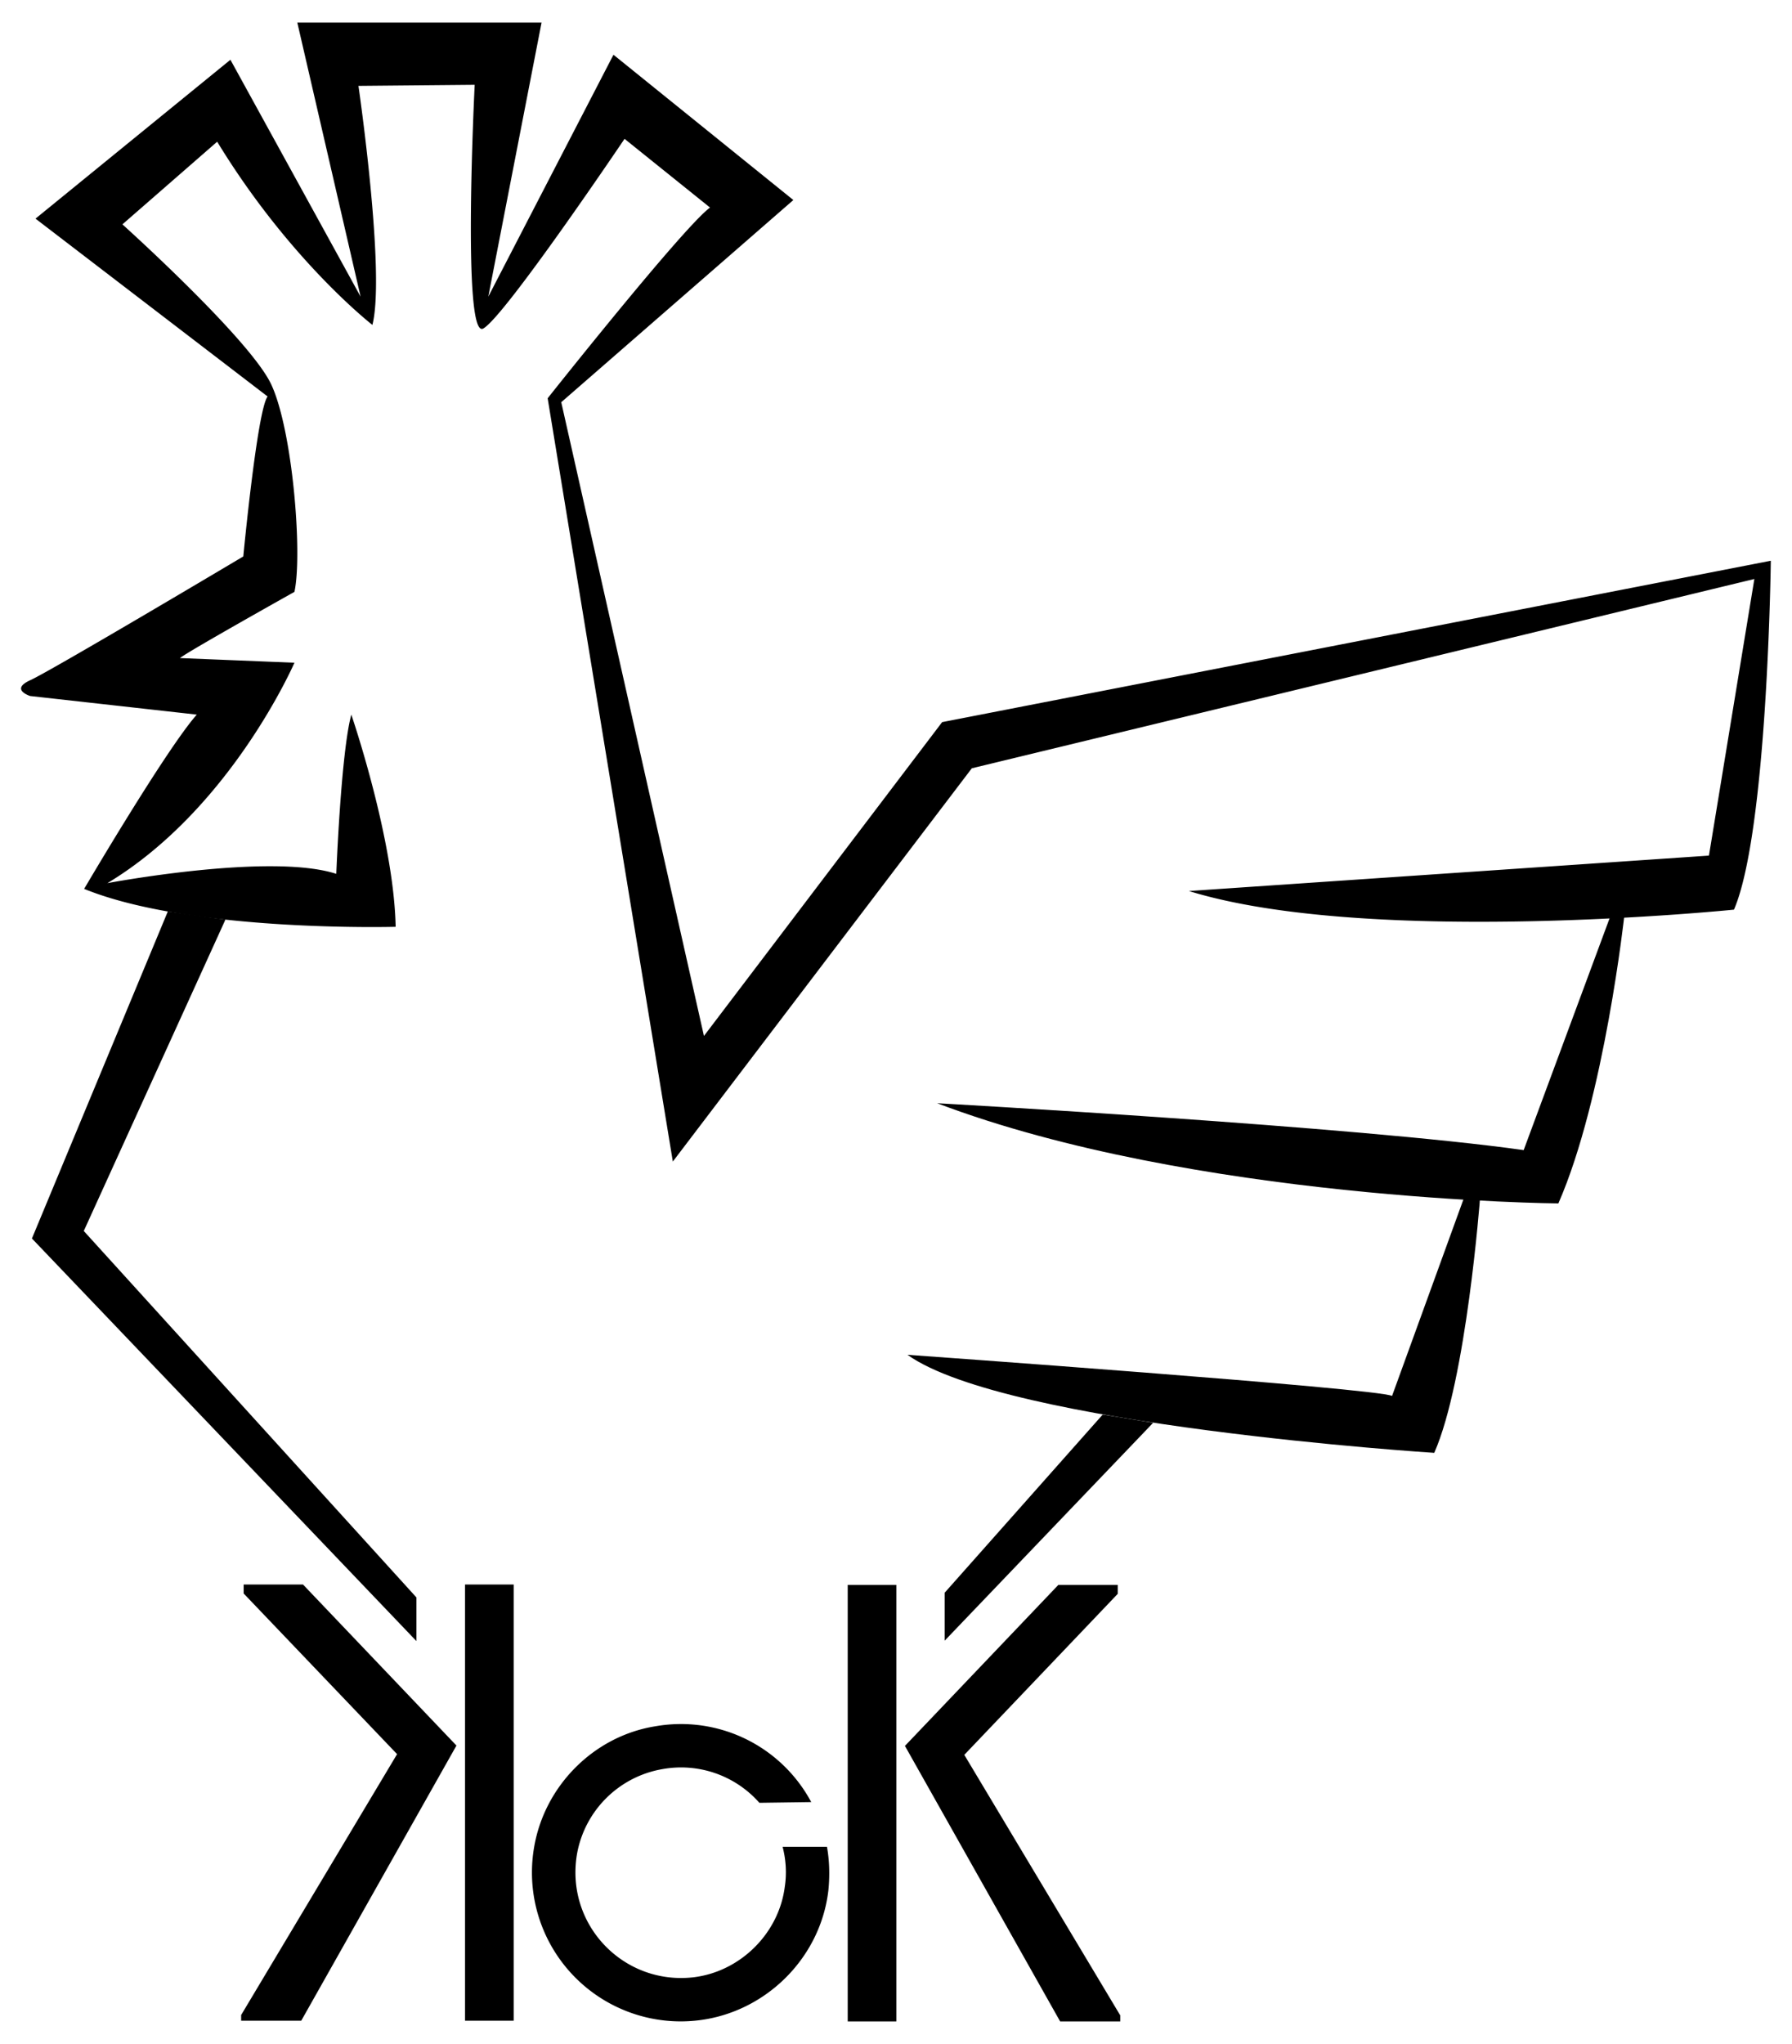 <svg xmlns="http://www.w3.org/2000/svg" xml:space="preserve" width="50" height="57" style="shape-rendering:geometricPrecision;text-rendering:geometricPrecision;image-rendering:optimizeQuality;fill-rule:evenodd;clip-rule:evenodd" viewBox="0 0 50 57.12">
  <symbol id="Fm0-11-0" viewBox="46.48 17.5 7.37 7.37">
    <path d="M46.53 20.56a3.684 3.684 0 0 0 3.98 4.29c1.71-.16 3.12-1.53 3.31-3.23.04-.37.03-.73-.03-1.07h-1.1c.08.31.1.64.06.99-.16 1.17-1.13 2.12-2.31 2.24a2.616 2.616 0 0 1-2.84-3.11c.2-1.04 1.05-1.87 2.1-2.05.96-.17 1.84.19 2.41.83l1.29-.02a3.688 3.688 0 0 0-3.86-1.88 3.688 3.688 0 0 0-3.01 3.01z" />
  </symbol>
  <g id="Layer_x0020_1">
    <g id="_2253618810640">
      <path d="M29.54 44.29h1.66v.25l-4.29 4.5 4.36 7.28v.17h-1.68l-4.34-7.7 4.29-4.5zm-5.89 0h1.36v12.2h-1.36v-12.2zM12.71 48.78l-4.34 7.69H6.69v-.16l4.36-7.29-4.29-4.49v-.25h1.66l4.29 4.5zm1.6 7.69h-1.36V44.28h1.36v12.19zM14.88 51.63a4.16 4.16 0 0 0 4.49 4.84c1.93-.18 3.52-1.72 3.74-3.65.04-.41.03-.82-.04-1.21h-1.24c.09.35.12.73.06 1.12-.17 1.32-1.27 2.39-2.59 2.53-1.96.2-3.58-1.52-3.21-3.5a2.93 2.93 0 0 1 2.37-2.32 2.92 2.92 0 0 1 2.72.94l1.45-.02a4.13 4.13 0 0 0-4.35-2.12c-1.72.27-3.11 1.66-3.4 3.39zM.94 6.11l5.45-4.44 3.64 6.62L8.26.63h6.83L13.6 8.29l3.5-6.76 5.03 4.06-6.49 5.65 3.99 17.71 6.66-8.77 23.17-4.51s-.09 7.57-1.03 9.75c0 0-10.18 1.04-15.24-.52l14.54-.99L49 16.18l-21.88 5.29-8.36 10.99-3.5-21.33s3.79-4.78 4.54-5.33l-2.39-1.92s-3.35 4.97-3.95 5.3c-.6.34-.24-6.81-.24-6.81l-3.25.03s.76 5.22.39 6.68c0 0-2.31-1.79-4.34-5.12L3.37 6.27s3.56 3.2 4.16 4.47c.6 1.28.88 4.74.65 5.8 0 0-3.02 1.69-3.2 1.85l3.2.13s-1.77 4.08-5.23 6.16c0 0 4.55-.86 6.4-.26 0 0 .13-3.38.42-4.45 0 0 1.19 3.46 1.24 5.93 0 0-5.72.16-8.71-1.06 0 0 2.29-3.9 3.15-4.87l-4.66-.52s-.57-.18 0-.44c.58-.26 5.96-3.46 5.96-3.46s.39-4.1.68-4.47L.94 6.11z" />
      <path d="m6.25 25.7-3.96 8.7 9.3 10.24v1.22L.84 34.61l3.8-9.14zM30.78 39.53l-4.42 4.98v1.34l5.83-6.09zM45.37 25.54s-.56 5.15-1.85 8.09c0 0-10.2-.08-17.37-2.8 0 0 11.72.65 16.4 1.31l2.44-6.58.38-.02z" />
      <path d="M41.33 33.48s-.38 5.08-1.28 7.12c0 0-11.96-.76-14.73-2.74 0 0 13.17.94 13.55 1.15l2.02-5.56.44.03z" />
    </g>
  </g>
</svg>